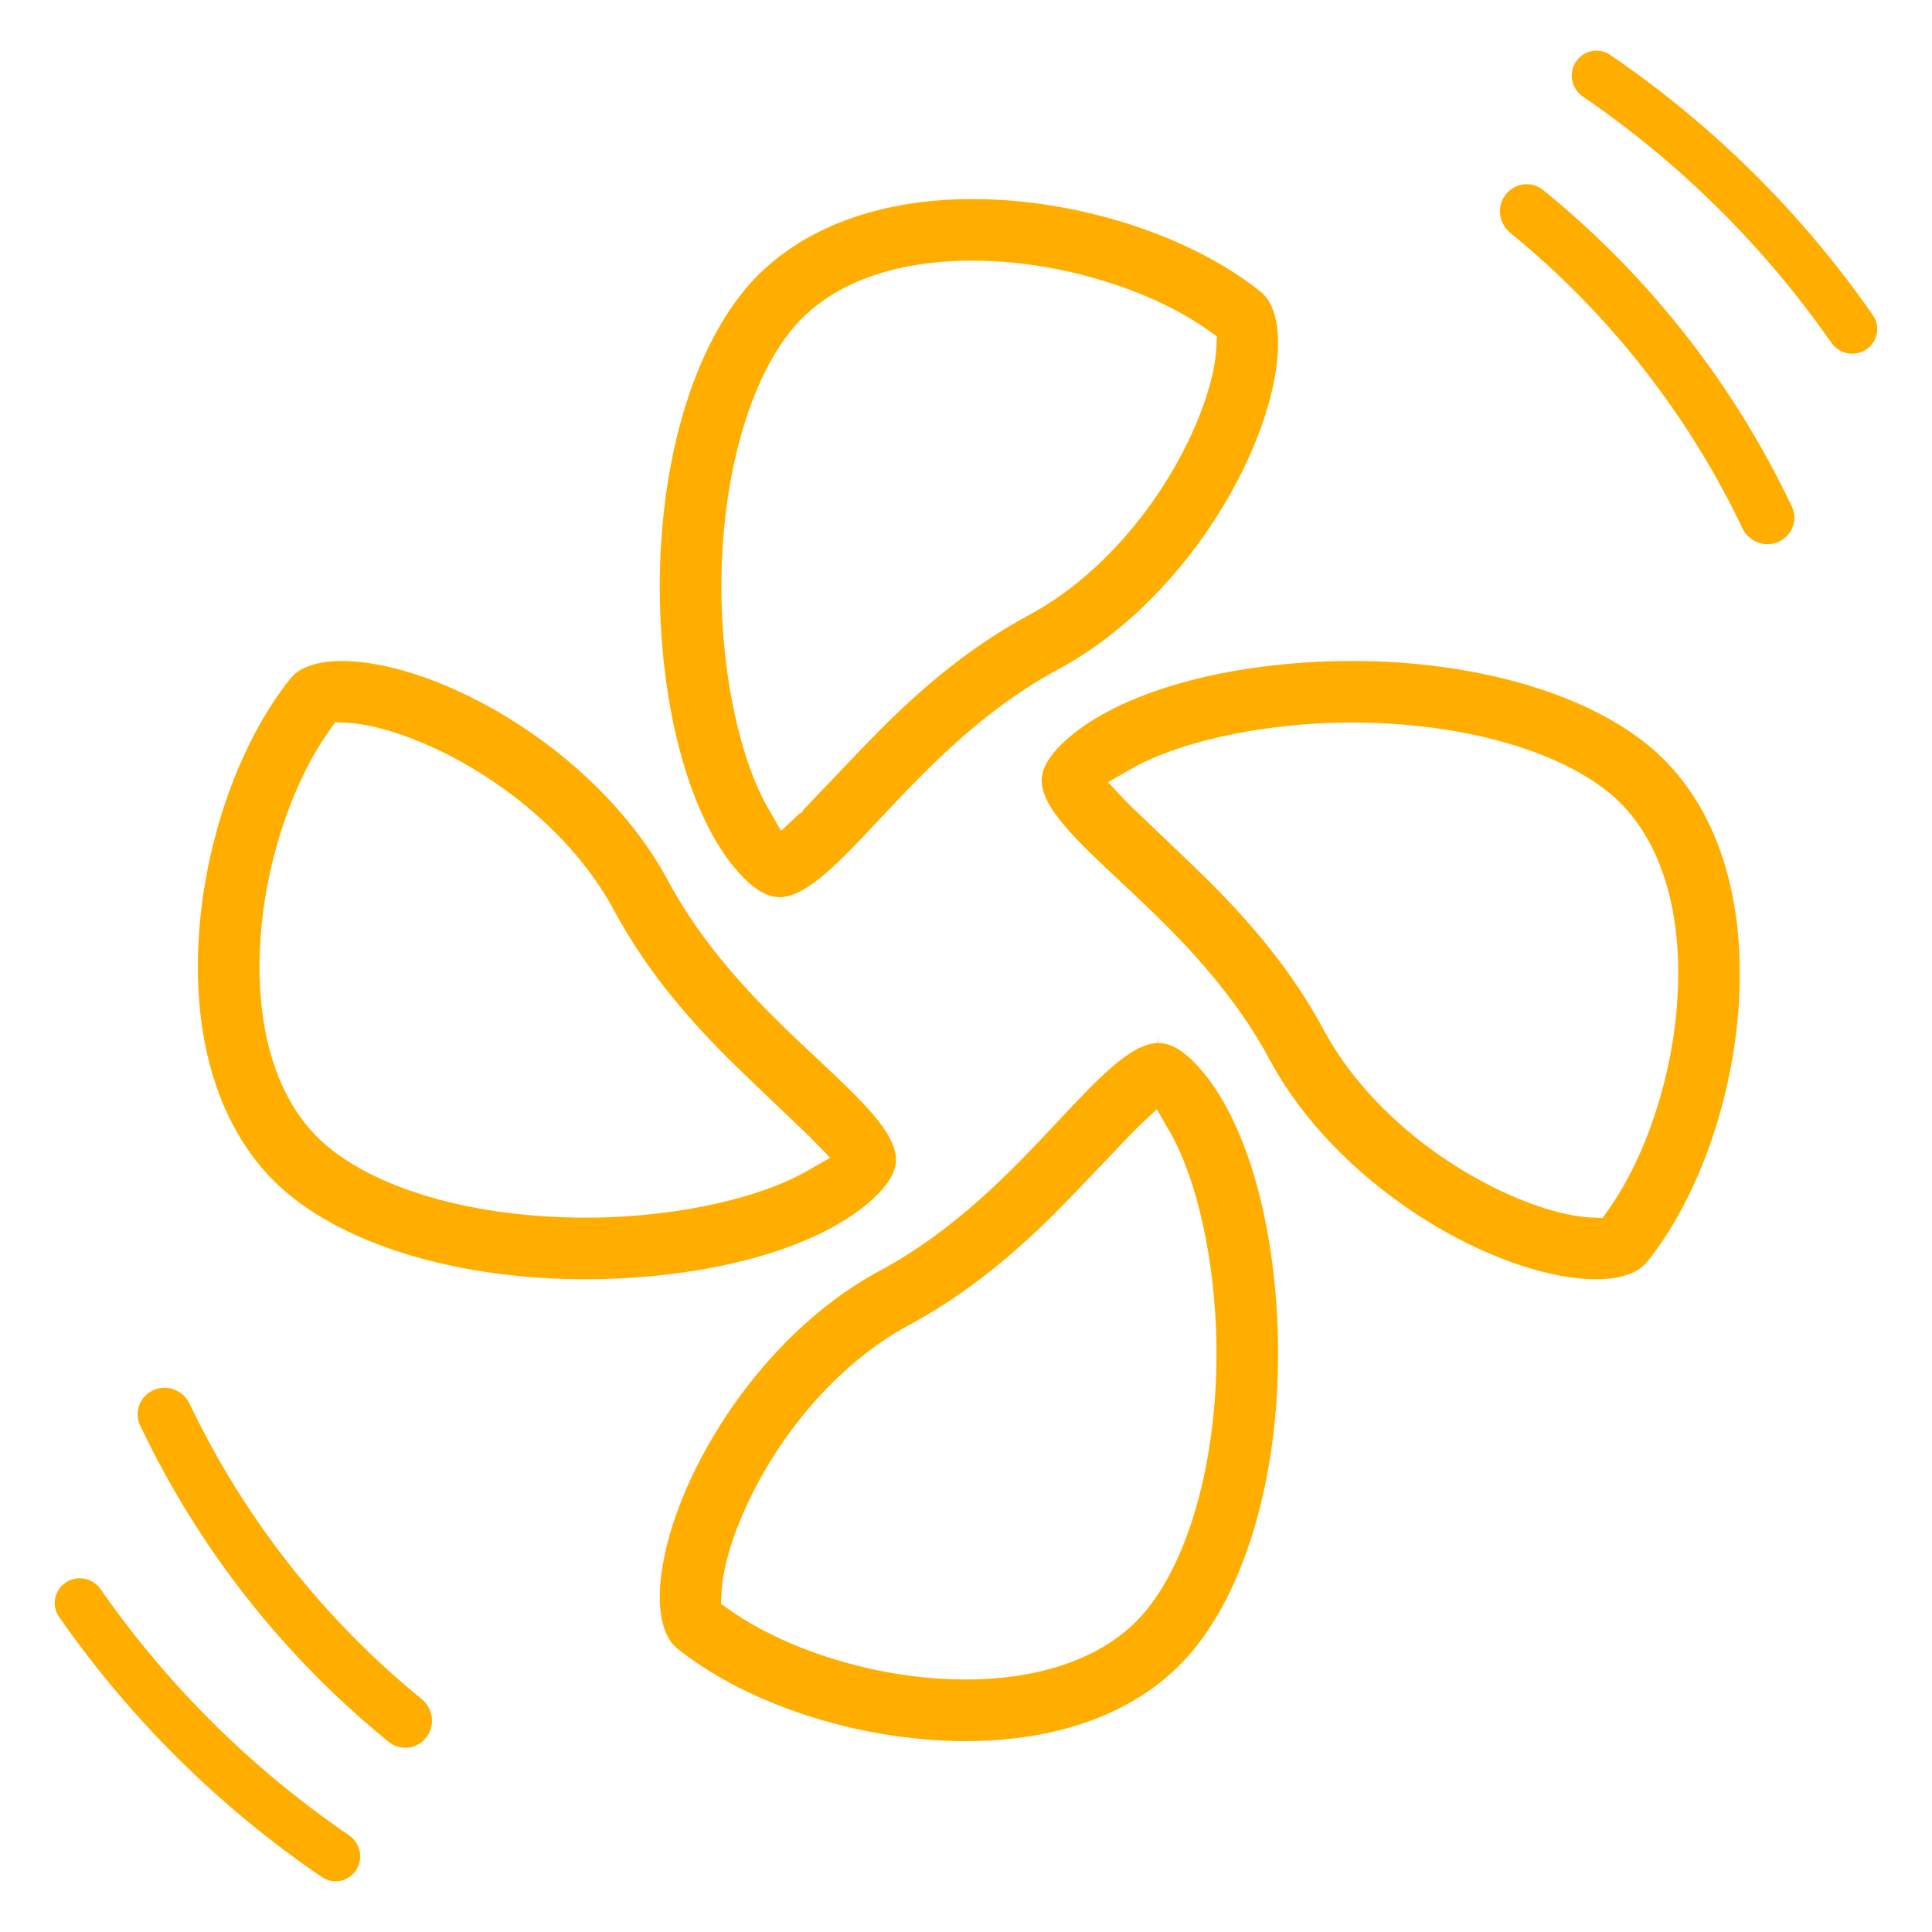 <svg width="24" height="24" viewBox="0 0 24 24" fill="none" xmlns="http://www.w3.org/2000/svg">
<path d="M23.266 3.916C23.364 4.056 23.324 4.248 23.181 4.343C23.039 4.437 22.847 4.397 22.749 4.257C21.915 3.06 20.869 2.024 19.665 1.201C19.523 1.105 19.482 0.913 19.575 0.77C19.668 0.626 19.859 0.585 20.001 0.681C21.277 1.551 22.384 2.647 23.266 3.916Z" fill="#FFAE00"/>
<path d="M22.259 6.292C22.338 6.459 22.261 6.657 22.091 6.732C21.922 6.806 21.724 6.729 21.645 6.562C20.967 5.141 19.982 3.888 18.762 2.893C18.619 2.776 18.59 2.566 18.702 2.419C18.815 2.272 19.026 2.244 19.169 2.36C20.48 3.424 21.535 4.768 22.259 6.292Z" fill="#FFAE00"/>
<path fill-rule="evenodd" clip-rule="evenodd" d="M11.13 14.4C11.124 14.063 10.696 13.662 10.153 13.153C9.555 12.592 8.811 11.895 8.297 10.938C7.472 9.403 5.651 8.332 4.438 8.22C4.372 8.214 4.308 8.211 4.247 8.211C3.948 8.211 3.723 8.286 3.612 8.424C2.974 9.216 2.535 10.463 2.467 11.68C2.391 13.05 2.785 14.168 3.576 14.828C4.414 15.526 5.863 15.923 7.455 15.889C8.964 15.857 10.283 15.457 10.896 14.843C11.055 14.684 11.132 14.539 11.13 14.4ZM10.026 14.546C9.443 14.881 8.452 15.103 7.44 15.125C7.384 15.126 7.328 15.126 7.274 15.126C5.931 15.126 4.732 14.795 4.067 14.24C3.466 13.739 3.169 12.845 3.232 11.722C3.285 10.767 3.611 9.756 4.083 9.086L4.164 8.971L4.305 8.978C4.591 8.992 4.979 9.103 5.369 9.281C6.34 9.726 7.182 10.48 7.623 11.3C7.941 11.892 8.355 12.441 8.926 13.028C9.1 13.208 9.49 13.579 9.769 13.845L9.925 13.993C9.994 14.059 10.039 14.102 10.057 14.12L10.312 14.382L10.026 14.546Z" fill="#FFAE00"/>
<path fill-rule="evenodd" clip-rule="evenodd" d="M10.923 15.789C11.88 15.275 12.578 14.531 13.139 13.933L13.142 13.929C13.649 13.389 14.05 12.962 14.385 12.957L14.384 12.855L14.391 12.957C14.529 12.957 14.672 13.033 14.829 13.191C15.442 13.804 15.843 15.122 15.875 16.631C15.908 18.223 15.511 19.673 14.813 20.51C14.154 21.301 13.036 21.696 11.665 21.619C10.449 21.552 9.201 21.113 8.409 20.474C8.243 20.341 8.169 20.04 8.205 19.648C8.318 18.434 9.389 16.614 10.923 15.789ZM15.11 16.646C15.088 15.634 14.867 14.643 14.532 14.06L14.37 13.779L14.134 14.002C14.125 14.011 14.115 14.021 14.106 14.03C14.079 14.056 14.002 14.137 13.886 14.259L13.872 14.274C13.606 14.554 13.203 14.977 13.014 15.161C12.426 15.732 11.877 16.146 11.286 16.464C10.466 16.905 9.711 17.747 9.267 18.718C9.088 19.108 8.977 19.496 8.963 19.782L8.956 19.923L9.071 20.004C9.742 20.475 10.752 20.802 11.708 20.855C11.806 20.86 11.903 20.863 11.998 20.863C12.982 20.863 13.773 20.563 14.226 20.02C14.8 19.33 15.139 18.038 15.11 16.646Z" fill="#FFAE00"/>
<path fill-rule="evenodd" clip-rule="evenodd" d="M15.664 3.627C14.871 2.989 13.623 2.55 12.407 2.482C12.296 2.476 12.185 2.473 12.078 2.473C10.861 2.473 9.86 2.87 9.259 3.591C8.561 4.429 8.165 5.879 8.198 7.471C8.23 8.979 8.63 10.298 9.244 10.911C9.403 11.07 9.547 11.145 9.688 11.145C10.024 11.139 10.426 10.711 10.934 10.168C11.495 9.571 12.194 8.826 13.15 8.312C14.684 7.487 15.755 5.667 15.868 4.453C15.904 4.062 15.83 3.761 15.664 3.627ZM15.11 4.32C15.096 4.606 14.985 4.994 14.806 5.384C14.362 6.355 13.607 7.197 12.787 7.638C12.196 7.956 11.647 8.37 11.059 8.941C10.871 9.123 10.469 9.546 10.203 9.826C10.131 9.902 10.074 9.962 10.033 10.004L10.034 10.005L9.979 10.06L9.958 10.101H9.937L9.703 10.321L9.541 10.04C9.206 9.457 8.985 8.466 8.963 7.454C8.934 6.063 9.273 4.77 9.847 4.081C10.349 3.479 11.243 3.183 12.365 3.246C13.321 3.299 14.331 3.625 15.001 4.097L15.117 4.178L15.11 4.32Z" fill="#FFAE00"/>
<path fill-rule="evenodd" clip-rule="evenodd" d="M16.614 8.213C18.202 8.179 19.662 8.581 20.494 9.274C21.285 9.933 21.679 11.051 21.603 12.422C21.536 13.639 21.097 14.886 20.458 15.679C20.325 15.845 20.023 15.919 19.632 15.882C18.418 15.77 16.598 14.699 15.773 13.165C15.259 12.208 14.515 11.51 13.916 10.949C13.374 10.44 12.946 10.039 12.94 9.702C12.938 9.563 13.015 9.418 13.174 9.258C13.787 8.645 15.106 8.244 16.614 8.213ZM19.988 15.016C20.46 14.345 20.786 13.335 20.839 12.379C20.902 11.257 20.605 10.363 20.005 9.861C19.316 9.287 18.023 8.948 16.632 8.977C15.62 8.999 14.629 9.22 14.046 9.555L13.764 9.717L13.987 9.953C13.994 9.961 14.002 9.97 14.014 9.981C14.04 10.008 14.124 10.088 14.259 10.216L14.28 10.236C14.56 10.503 14.967 10.89 15.145 11.074C15.716 11.661 16.13 12.21 16.448 12.802C16.889 13.621 17.732 14.376 18.702 14.821C19.092 15 19.48 15.111 19.766 15.124L19.907 15.131L19.988 15.016Z" fill="#FFAE00"/>
<path d="M1.908 17.268C1.739 17.342 1.661 17.54 1.741 17.707C2.464 19.232 3.52 20.576 4.83 21.639C4.974 21.756 5.185 21.728 5.297 21.58C5.41 21.433 5.381 21.223 5.238 21.106C4.017 20.112 3.033 18.859 2.355 17.438C2.275 17.271 2.078 17.193 1.908 17.268Z" fill="#FFAE00"/>
<path d="M0.733 20.084C0.636 19.943 0.675 19.751 0.818 19.657C0.961 19.563 1.152 19.602 1.25 19.742C2.085 20.94 3.13 21.975 4.335 22.798C4.476 22.895 4.518 23.086 4.425 23.23C4.332 23.373 4.14 23.415 3.999 23.318C2.722 22.448 1.615 21.352 0.733 20.084Z" fill="#FFAE00"/>
</svg>

